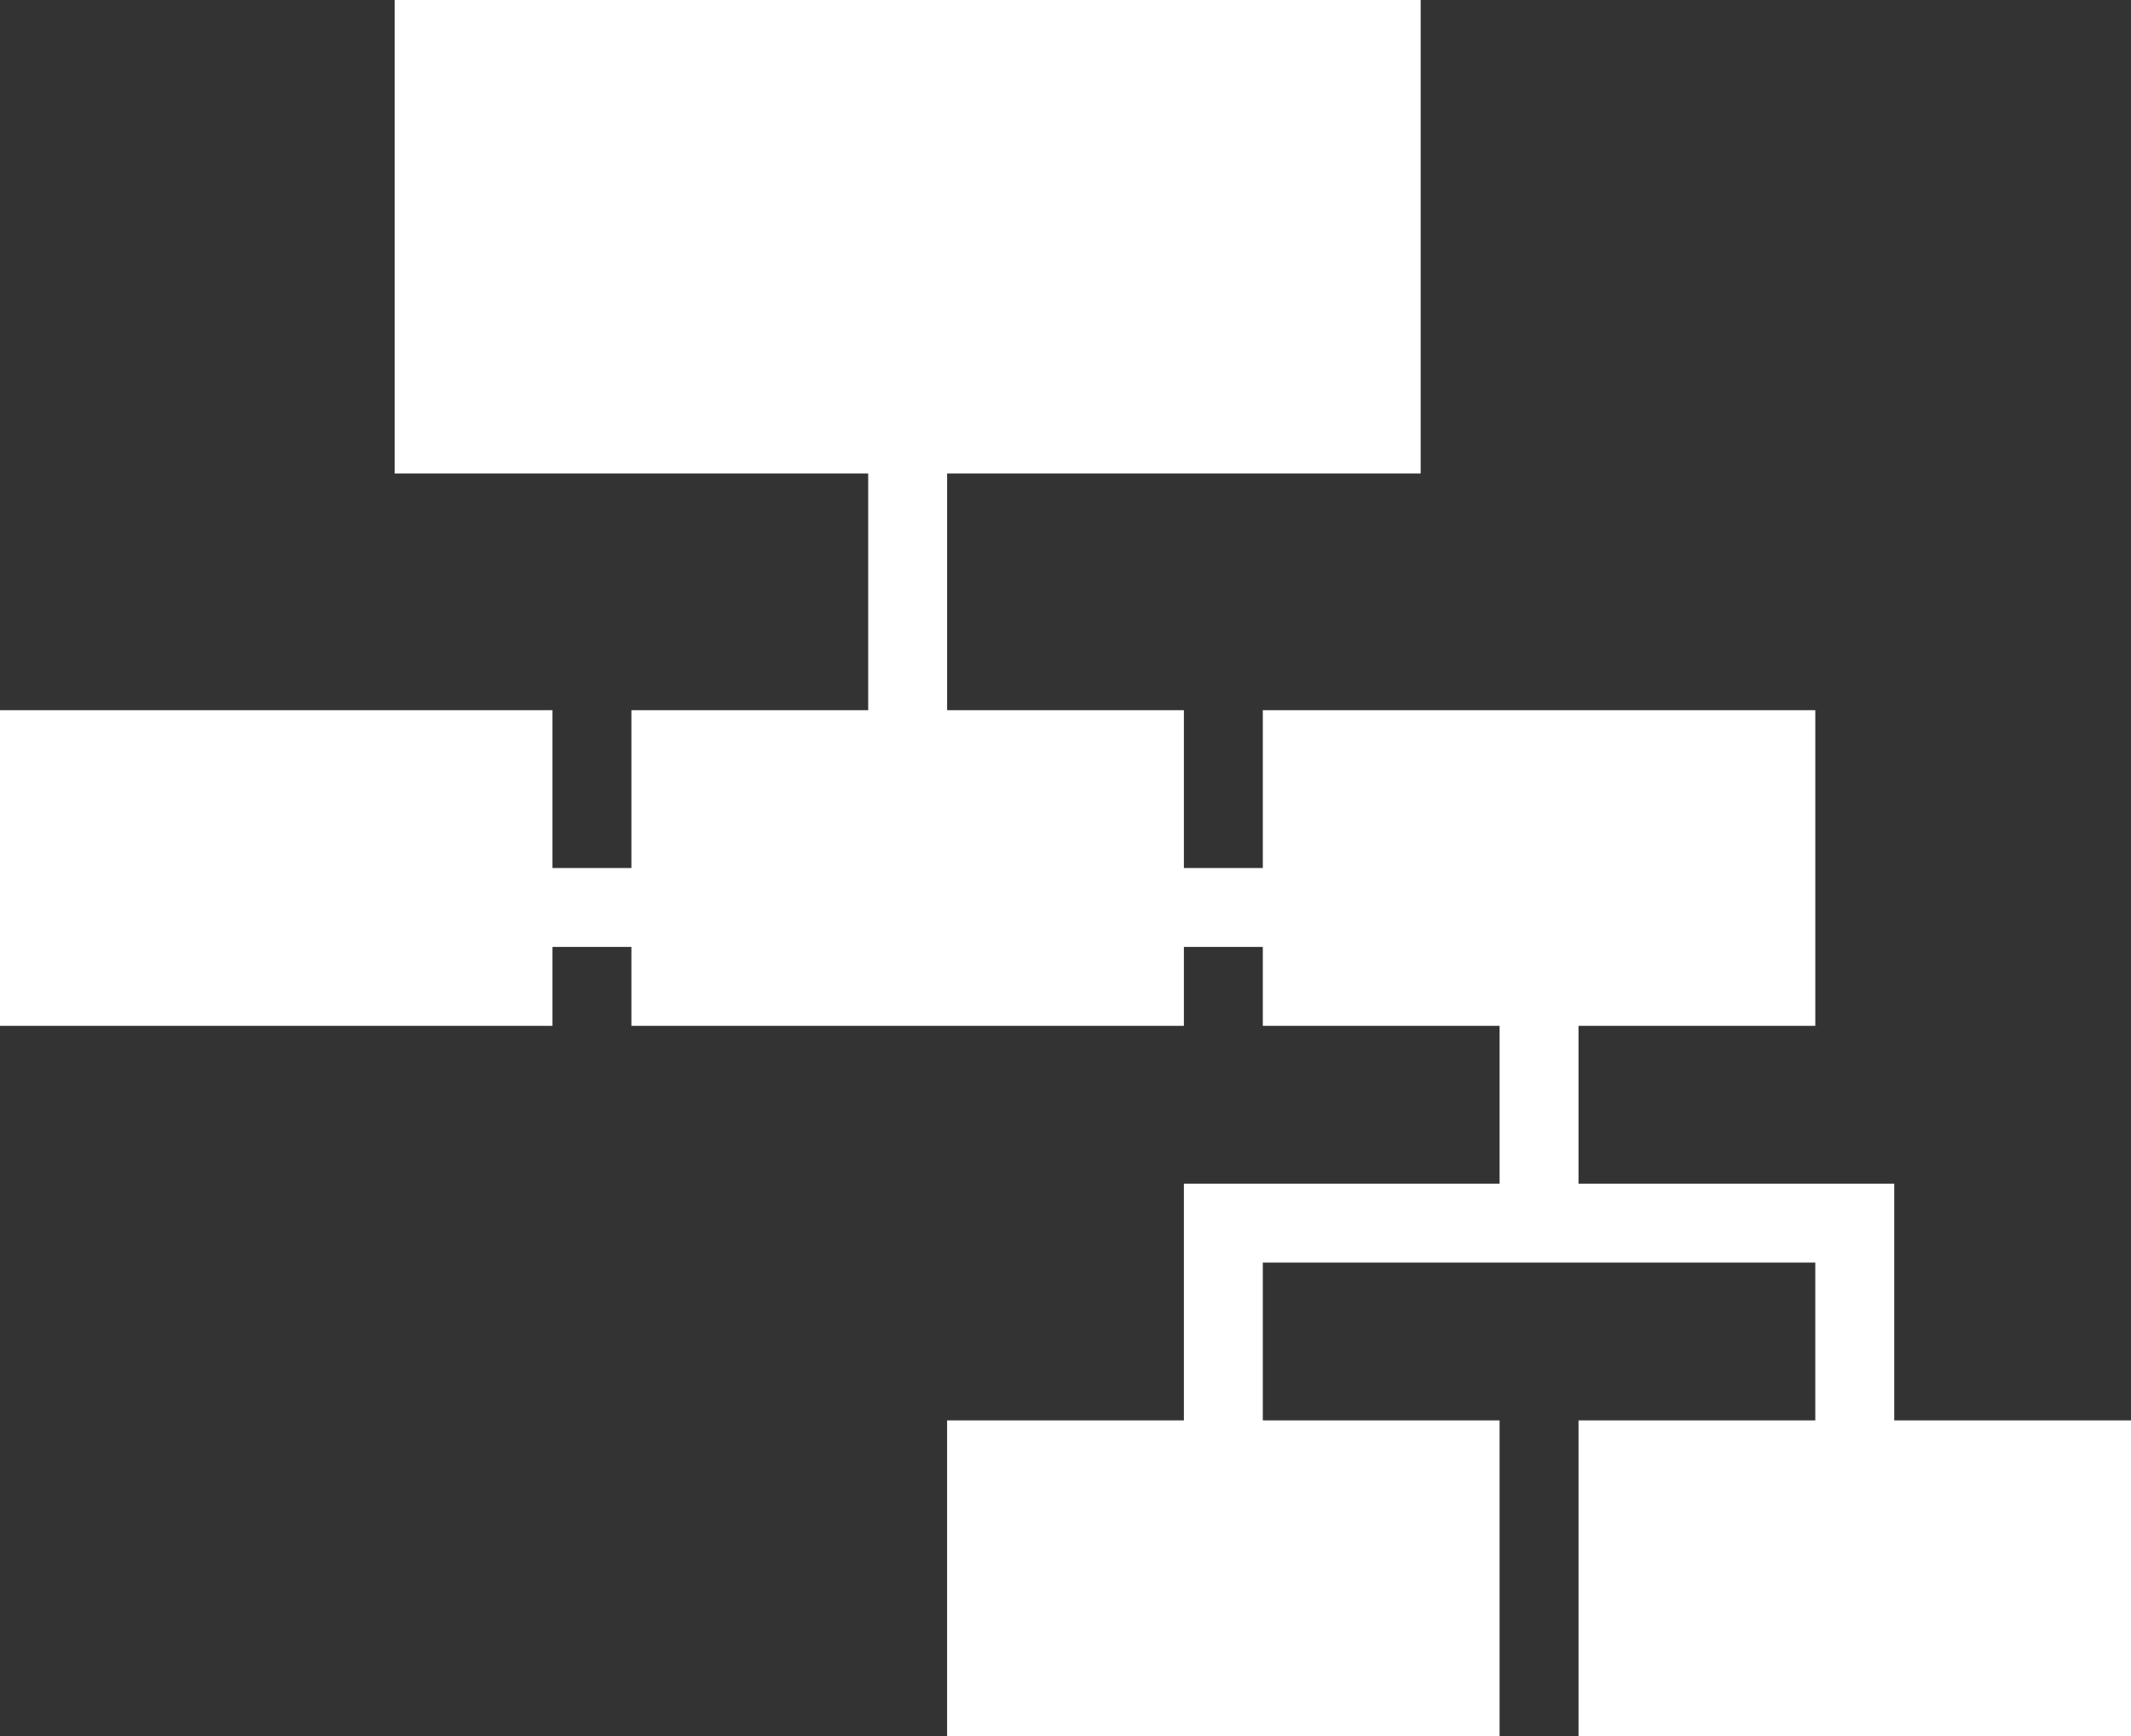 <svg width="27" height="22" viewBox="0 0 27 22" fill="none" xmlns="http://www.w3.org/2000/svg">
<rect x="0" y="0" width="27" height="22" fill="#333333" stroke="none"/>
<path d="M24 18V16V15H20V13H23V9H16V11H15V9H12V6H18V0H5V6H11V9H8V11H7V9H0V13H7V12H8V13H15V12H16V13H19V15H15V16V18H12V22H19V18H16V16H19H20H23V18H20V22H27V18H24Z" fill="white"/>
</svg>

